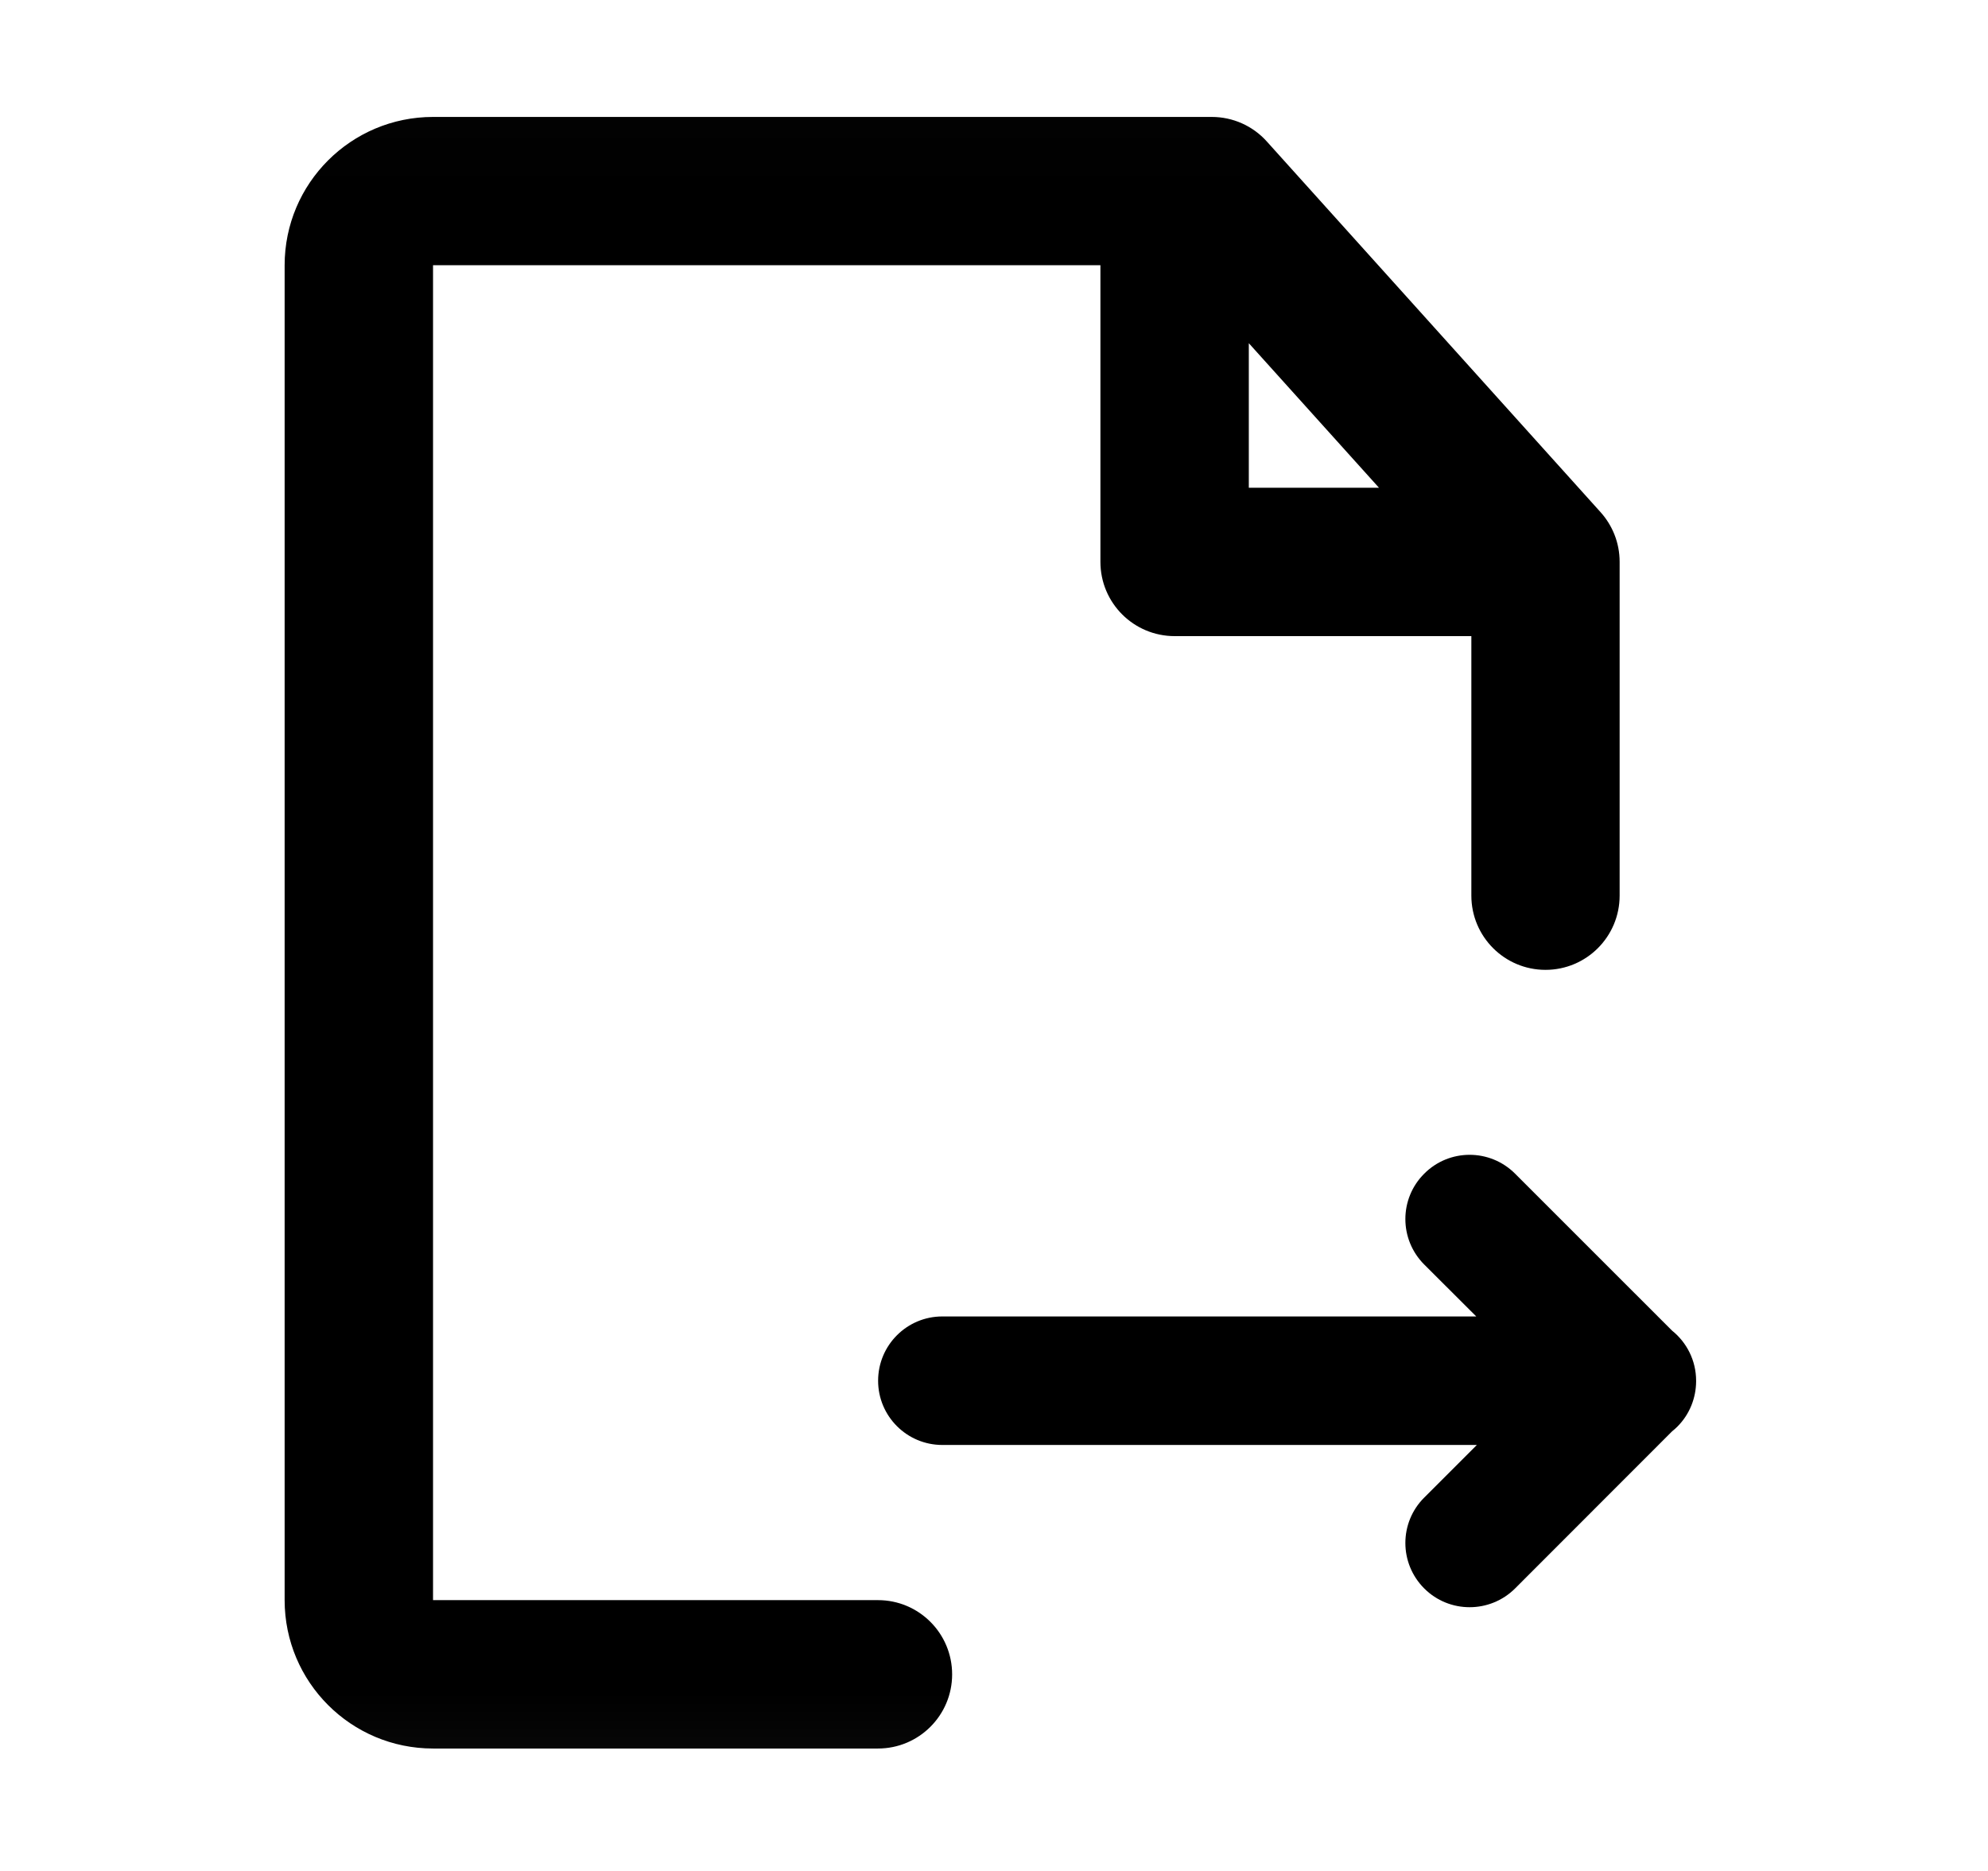 <svg width="17" height="16" viewBox="0 0 17 16" fill="none" xmlns="http://www.w3.org/2000/svg">
<mask id="mask0_102_871" style="mask-type:alpha" maskUnits="userSpaceOnUse" x="0" y="0" width="17" height="16">
<rect x="0.507" y="0.014" width="15.925" height="15.925" fill="#DCDCDC"/>
</mask>
<g mask="url(#mask0_102_871)">
<path fill-rule="evenodd" clip-rule="evenodd" d="M3.703 1C3.002 1 2.434 1.568 2.434 2.268V13.684C2.434 14.385 3.002 14.953 3.703 14.953H7.508C7.858 14.953 8.142 14.669 8.142 14.319C8.142 13.968 7.858 13.684 7.508 13.684H3.703V2.268H9.41V4.805C9.41 5.156 9.694 5.44 10.045 5.44H12.582V7.659C12.582 8.01 12.866 8.294 13.216 8.294C13.566 8.294 13.85 8.01 13.85 7.659V4.805C13.85 4.641 13.788 4.492 13.686 4.379L10.833 1.21C10.713 1.076 10.542 1 10.362 1H3.703ZM10.679 4.171V2.935L11.792 4.171H10.679Z" fill="black"/>
<path d="M12.956 10.037C12.741 9.822 12.393 9.822 12.179 10.037C11.964 10.251 11.964 10.599 12.179 10.814L12.624 11.258H8.058C7.755 11.258 7.509 11.504 7.509 11.808C7.509 12.111 7.755 12.357 8.058 12.357H12.629L12.179 12.807C11.964 13.021 11.964 13.369 12.179 13.584C12.393 13.798 12.741 13.798 12.956 13.584L14.299 12.24C14.314 12.228 14.329 12.215 14.343 12.201C14.45 12.094 14.503 11.954 14.504 11.814L14.504 11.808C14.504 11.634 14.423 11.479 14.298 11.379L12.956 10.037Z" fill="black"/>
</g>
</svg>

